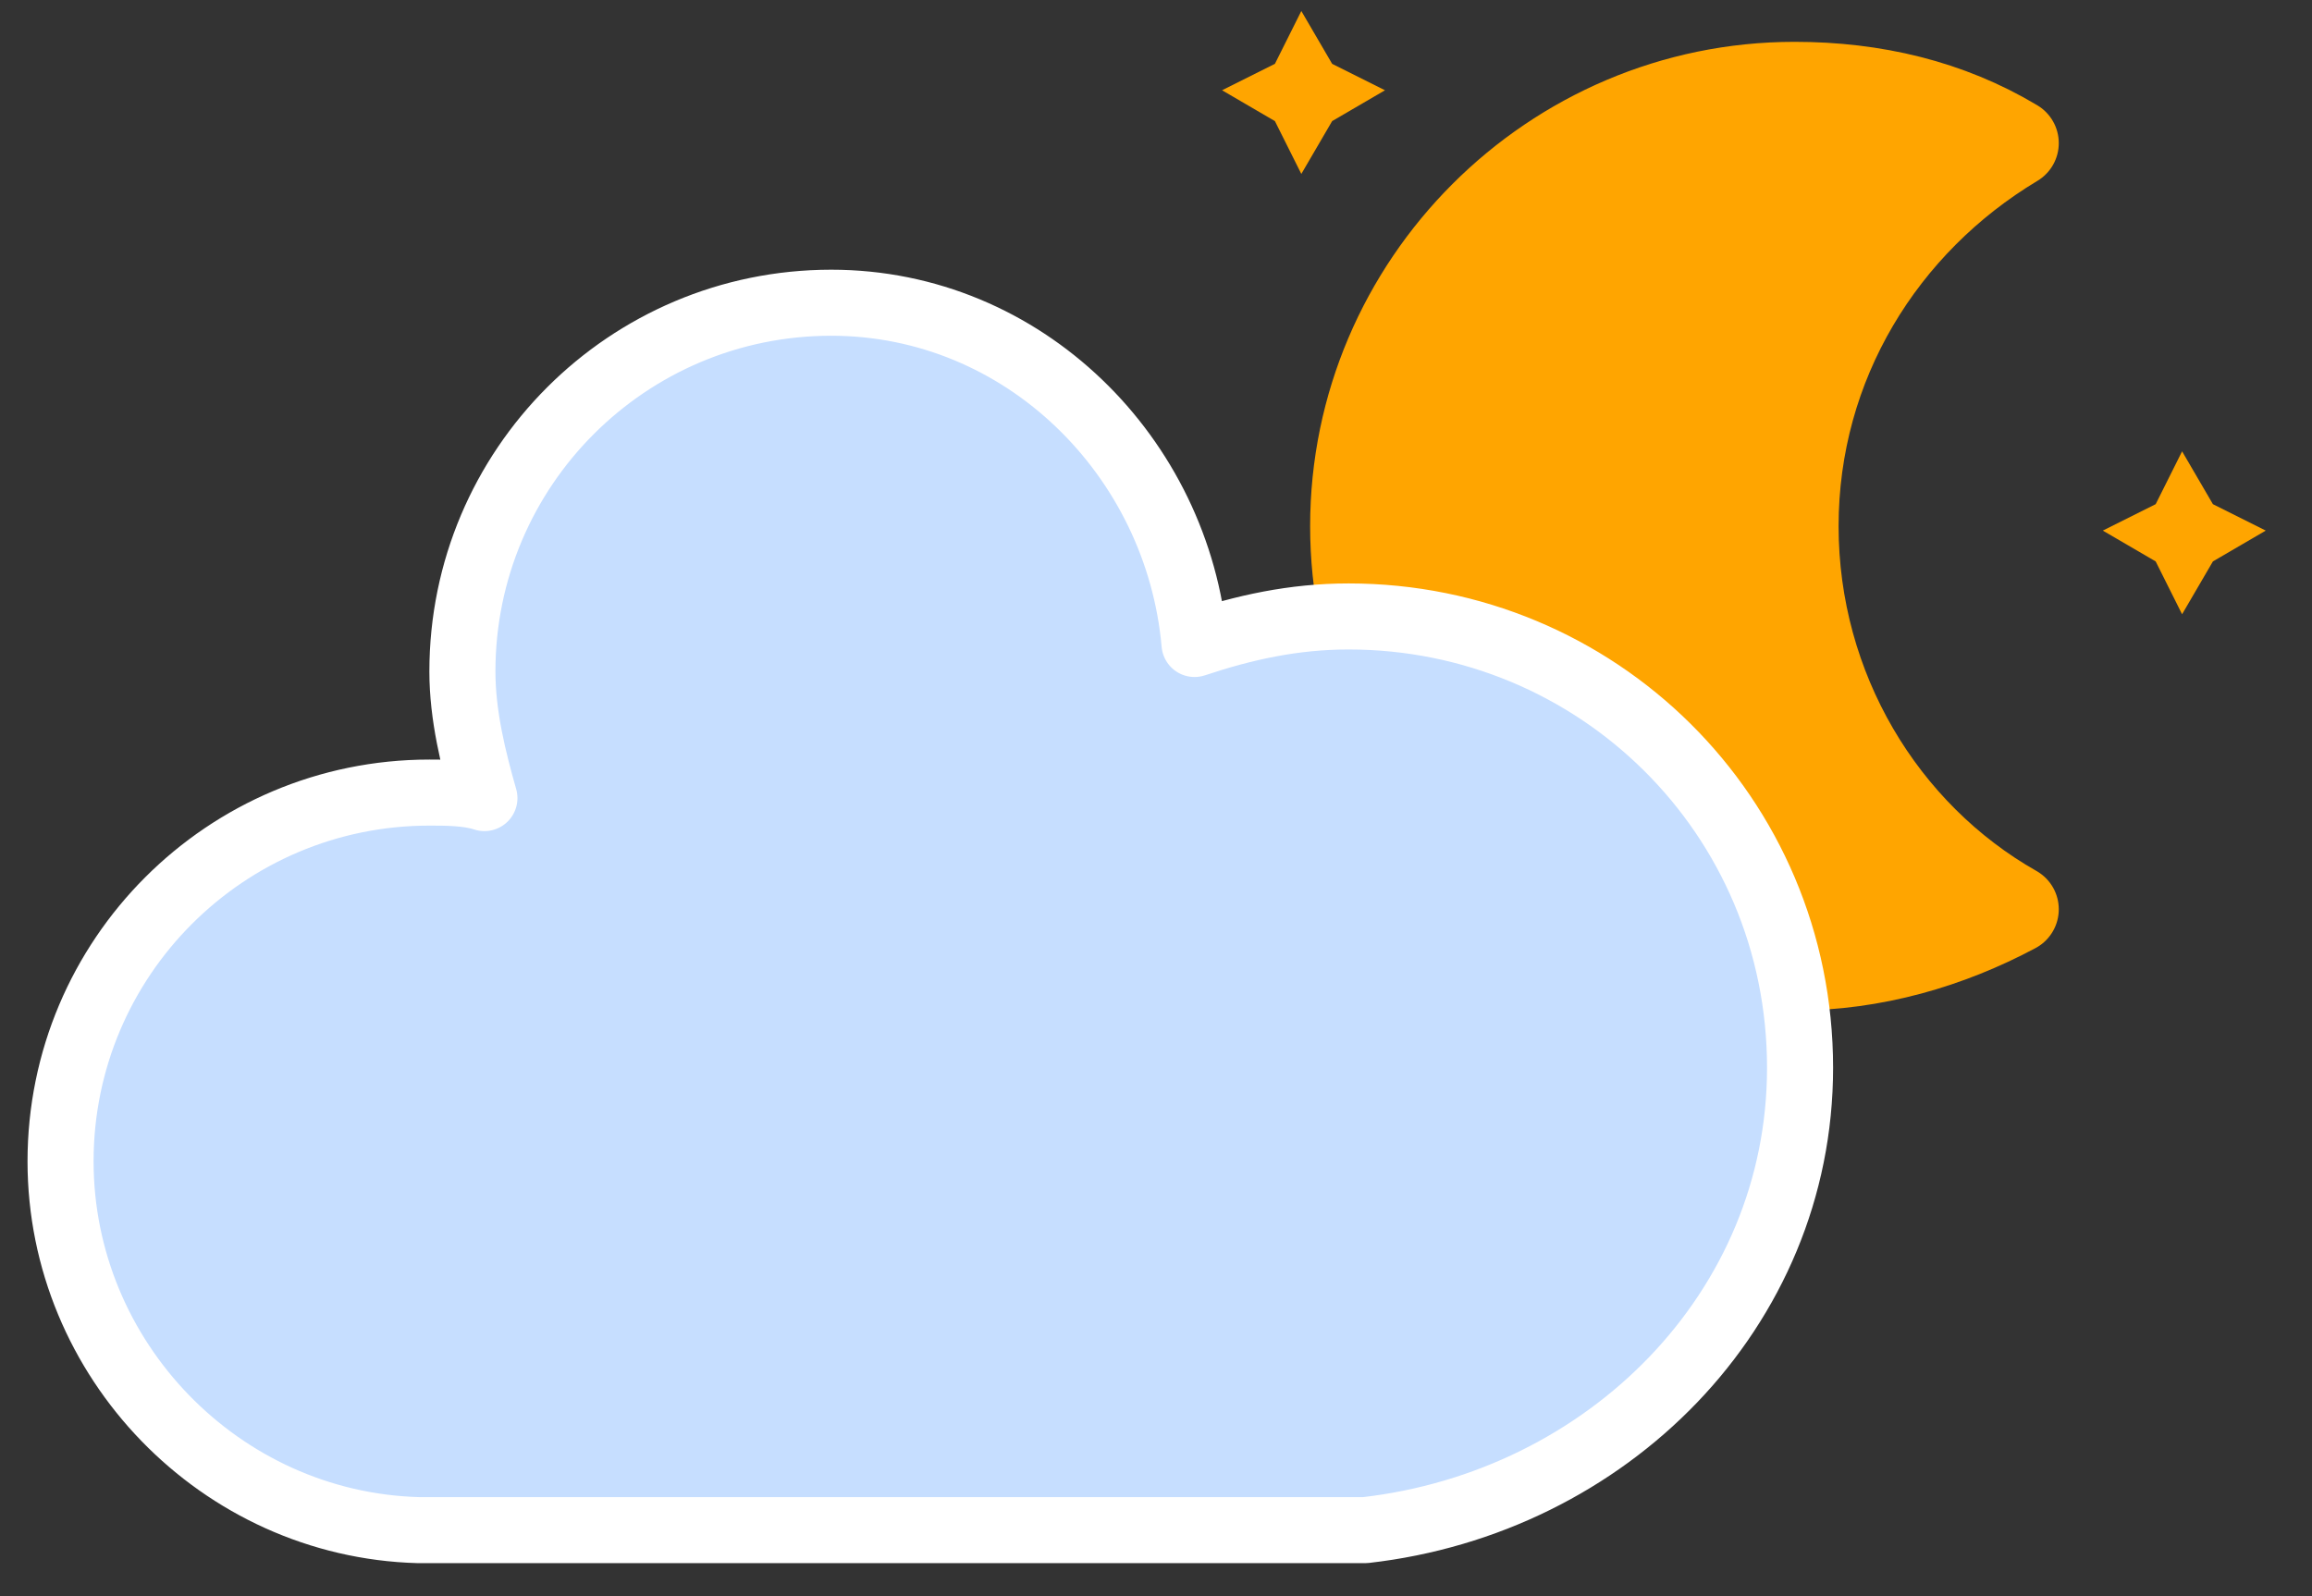 <svg width="42" height="29" viewBox="0 0 42 29" fill="none" xmlns="http://www.w3.org/2000/svg">
<rect x="0" y="0" width="42" height="29" fill="#333333" stroke="none"/>
<path d="M23.64 0.2L24.2 1.16L25.16 1.64L24.2 2.2L23.64 3.16L23.16 2.2L22.2 1.64L23.16 1.16L23.64 0.2Z" fill="#FFA500"/>
<path d="M39.64 8.2L40.2 9.16L41.16 9.64L40.2 10.2L39.64 11.16L39.16 10.2L38.2 9.64L39.16 9.16L39.64 8.2Z" fill="#FFA500"/>
<path d="M32.6 9.56C32.6 6.6 34.2 4.04 36.6 2.6C35.4 1.88 34.04 1.56 32.6 1.56C28.2 1.56 24.6 5.16 24.6 9.56C24.6 13.96 28.2 17.56 32.6 17.56C34.04 17.56 35.4 17.16 36.6 16.52C34.2 15.16 32.6 12.52 32.6 9.56Z" fill="#FFA500" stroke="#FFA500" stroke-width="1.6" stroke-linejoin="round"/>
<path d="M32.7 19.4C32.7 14.8 29 11.2 24.5 11.2C23.5 11.2 22.6 11.4 21.7 11.7C21.4 8.3 18.6 5.5 15.1 5.5C11.4 5.5 8.4 8.5 8.4 12.2C8.4 13 8.6 13.8 8.8 14.5C8.5 14.4 8.1 14.4 7.8 14.4C4.1 14.4 1.1 17.4 1.1 21.1C1.1 24.7 4 27.7 7.6 27.8H24.8C29.2 27.3 32.7 23.8 32.7 19.4Z" fill="#C6DEFF" stroke="white" stroke-width="1.2" stroke-linejoin="round"/>
</svg>
